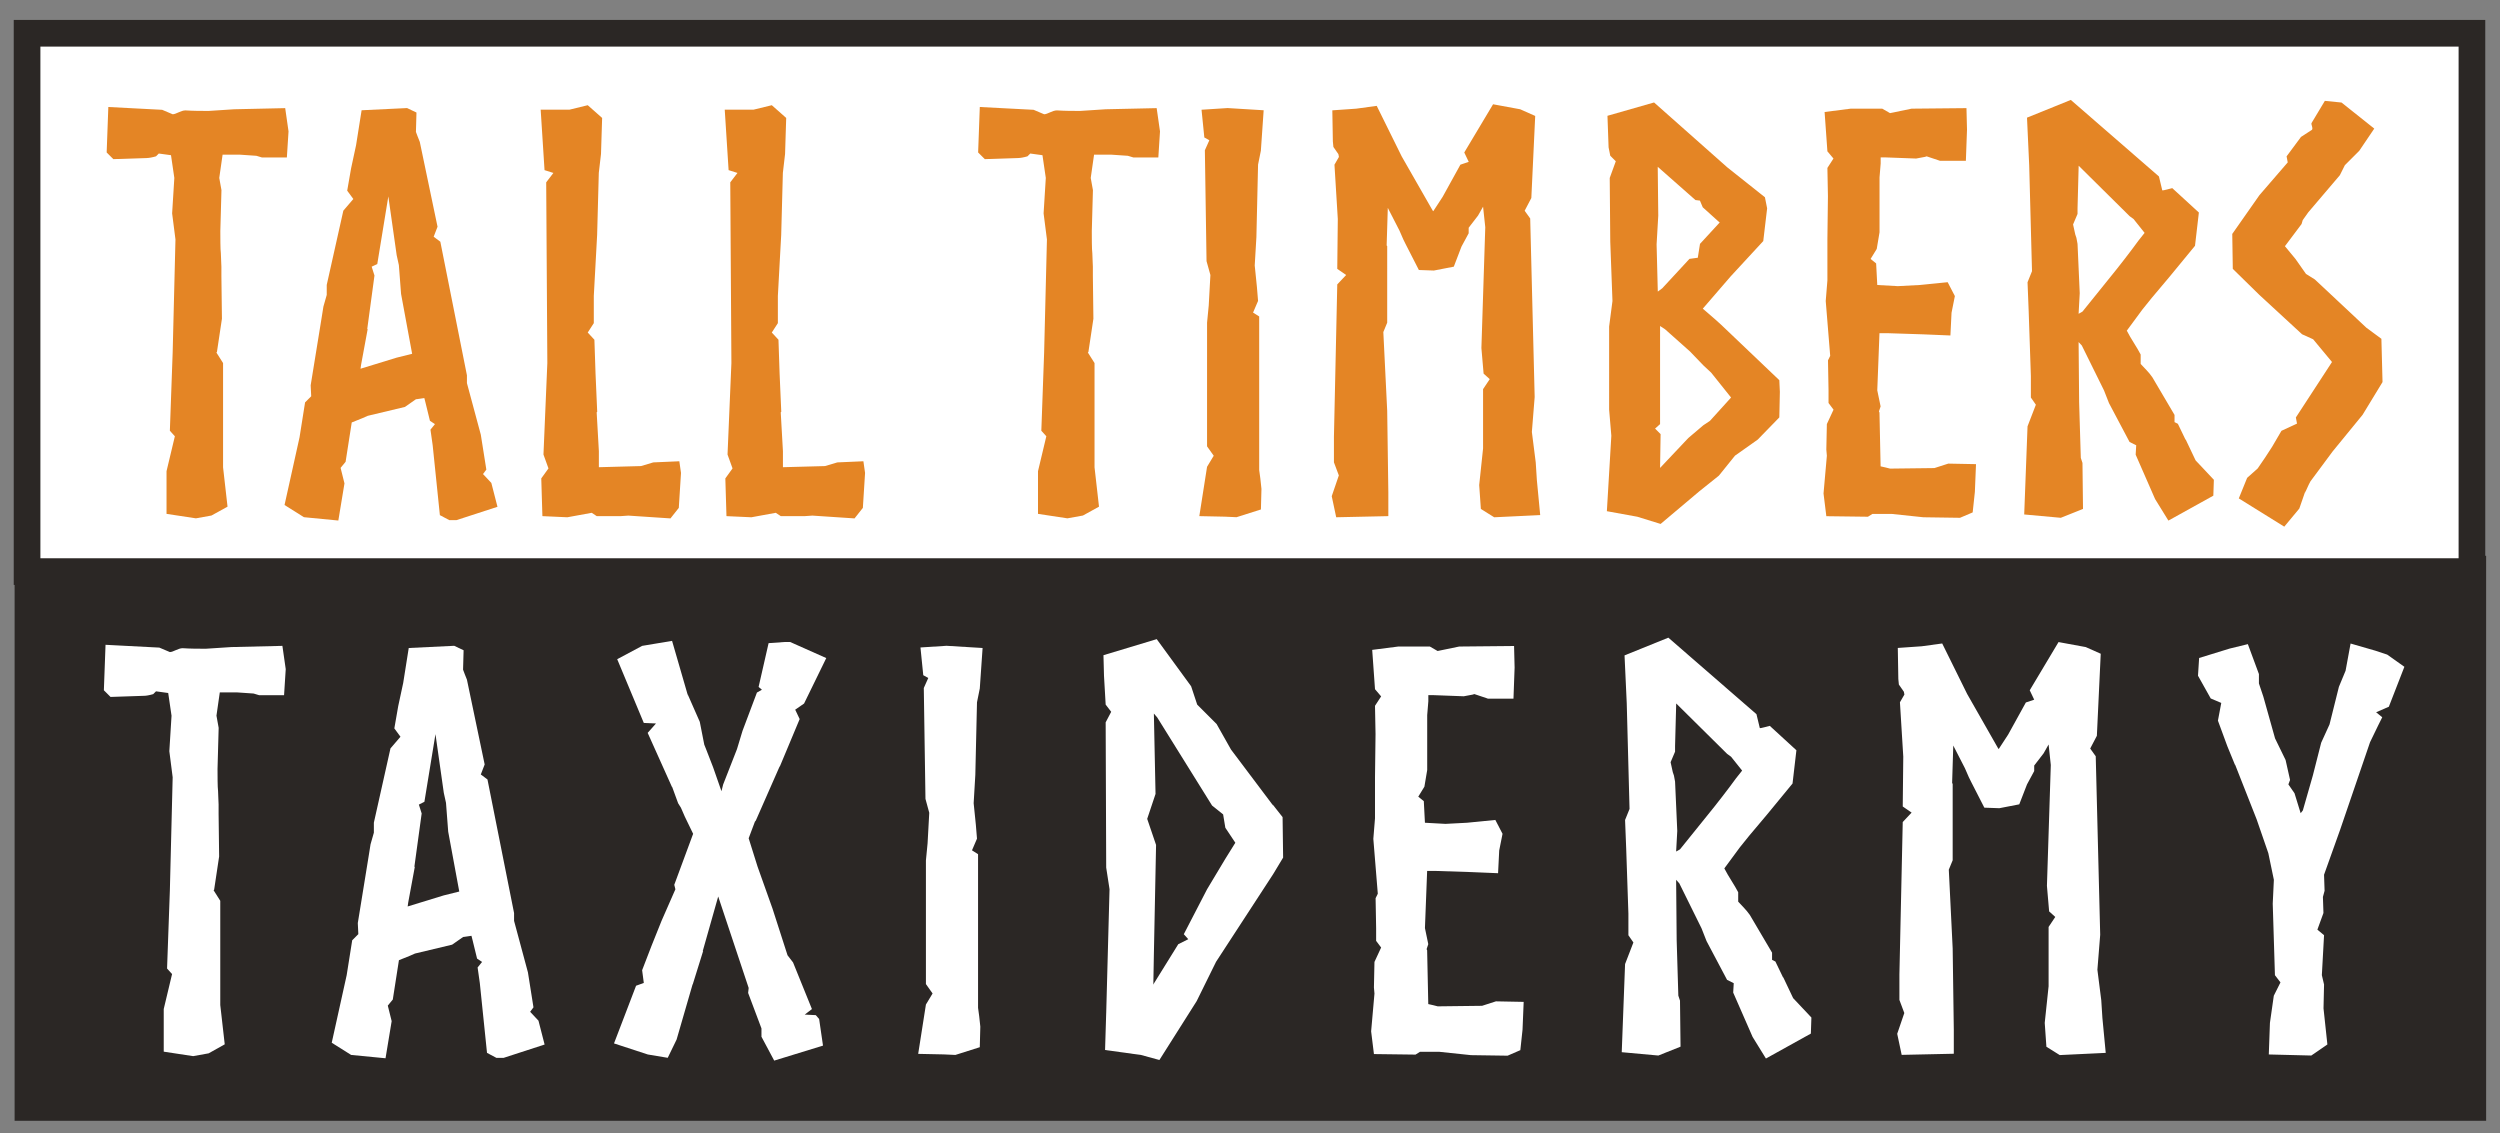 <?xml version="1.0" encoding="utf-8"?>
<!-- Generator: Adobe Illustrator 24.2.3, SVG Export Plug-In . SVG Version: 6.00 Build 0)  -->
<svg version="1.1" id="Layer_1" xmlns="http://www.w3.org/2000/svg" xmlns:xlink="http://www.w3.org/1999/xlink" x="0px" y="0px"
	 viewBox="0 0 375 170" style="enable-background:new 0 0 375 170;" xml:space="preserve">
<rect x="0" y="0" width="375" height="170" fill="#808080" stroke="none"/>
<style type="text/css">
	.st0{fill:#2B2725;stroke:#2B2725;stroke-width:4;stroke-miterlimit:10;}
	.st1{fill:#FFFFFF;stroke:#2B2725;stroke-width:4;stroke-miterlimit:10;}
	.st2{fill:#E48525;}
	.st3{fill:#FFFFFF;}
</style>
<rect x="4.19" y="85.37" class="st0" width="366.73" height="80.75"/>
<rect x="4.06" y="4.99" class="st1" width="366.73" height="80.75"/>
<g>
	<path class="st2" d="M42.78,16.22l0.5,3.49l-0.25,3.91h-3.74l-0.83-0.25l-2.49-0.17h-2.58l-0.5,3.49l0.33,1.83l-0.17,6.15
		c0,0.75,0,2.83,0.08,3.33c0,0.67,0.08,1.41,0.08,2v1.41l0.08,6.4l-0.75,4.99l-0.08,0.08l1,1.58V70.1l0.67,5.9l-2.41,1.33
		l-2.33,0.42l-4.41-0.67v-6.4l1.25-5.24l-0.75-0.83l0.42-11.73l0.42-16.96l-0.5-3.91l0.33-5.32l-0.5-3.41l-1.83-0.25l-0.42,0.42
		c-0.58,0.17-1.08,0.25-1.33,0.25L17,23.87l-1-1l0.25-6.82l8.07,0.42l1.58,0.67c0.5,0,1.25-0.58,1.91-0.58
		c1.25,0.08,2.33,0.08,3.49,0.08l3.83-0.25L42.78,16.22z"/>
	<path class="st2" d="M63.65,59.71l-1.16,0.17H62.4l-1.66,1.16l-5.57,1.33l-0.75,0.33l-1.66,0.67l-0.92,5.9l-0.75,0.91l0.58,2.33
		l-0.92,5.57l-5.16-0.5l-2.91-1.83l2.25-10.15l0.83-5.24l0.92-0.92L46.6,57.8l1.66-10.23l0.25-1.58l0.5-1.75v-1.5l2.49-11.14
		l1.5-1.75l-0.92-1.25l0.58-3.33l0.75-3.49l0.83-5.24l6.82-0.33l1.41,0.67l-0.08,2.91l0.25,0.67l0.33,0.83l2.66,12.72l-0.58,1.5
		l1,0.75l3.99,20.04v1.17l2.08,7.73l0.83,5.24l-0.5,0.67l1.25,1.33l0.92,3.58l-6.15,2h-1.08l-1.41-0.75L64.9,66.78l-0.33-2.33
		l0.67-0.83l-0.75-0.5l-0.67-2.74L63.65,59.71z M55.08,49.4l0.08-0.08l-1,5.41l-0.08,0.58l5.41-1.66l2.33-0.58l-1.66-8.98
		l-0.33-4.32l-0.33-1.5l-1.25-8.81l-1.66,10.15L55.75,40l0.42,1.33L55.08,49.4z"/>
	<path class="st2" d="M97.99,69.36l3.91-0.17l0.25,1.75l-0.33,5.24l-1.25,1.58l-6.32-0.42l-1.16,0.08h-3.58l-0.75-0.5l-3.66,0.67
		l-3.74-0.17l-0.17-5.66l1.08-1.5l-0.75-2.08l0.58-13.72l-0.17-27.11l1.08-1.41l-1.33-0.42l-0.58-9.07h4.32l2.74-0.67l2.16,1.91
		l-0.17,5.41l-0.33,2.83l-0.25,9.31l-0.5,9.15v4.08l-0.91,1.41l1,1.08l0.17,5.07l0.25,5.74l-0.08,0.08l0.33,5.82v2.41l6.32-0.17
		L97.99,69.36z"/>
	<path class="st2" d="M125.6,69.36l3.91-0.17l0.25,1.75l-0.33,5.24l-1.25,1.58l-6.32-0.42l-1.16,0.08h-3.58l-0.75-0.5l-3.66,0.67
		l-3.74-0.17l-0.17-5.66l1.08-1.5l-0.75-2.08l0.58-13.72l-0.17-27.11l1.08-1.41l-1.33-0.42l-0.58-9.07h4.32l2.74-0.67l2.16,1.91
		l-0.17,5.41l-0.33,2.83l-0.25,9.31l-0.5,9.15v4.08l-0.91,1.41l1,1.08l0.17,5.07l0.25,5.74l-0.08,0.08l0.33,5.82v2.41l6.32-0.17
		L125.6,69.36z"/>
	<path class="st2" d="M173.5,16.22l0.5,3.49l-0.25,3.91h-3.74l-0.83-0.25l-2.49-0.17h-2.58l-0.5,3.49l0.33,1.83l-0.17,6.15
		c0,0.75,0,2.83,0.08,3.33c0,0.67,0.08,1.41,0.08,2v1.41l0.08,6.4l-0.75,4.99l-0.08,0.08l1,1.58V70.1l0.67,5.9l-2.41,1.33
		l-2.33,0.42l-4.41-0.67v-6.4l1.25-5.24l-0.75-0.83l0.42-11.73l0.42-16.96l-0.5-3.91l0.33-5.32l-0.5-3.41l-1.83-0.25l-0.42,0.42
		c-0.58,0.17-1.08,0.25-1.33,0.25l-5.07,0.17l-1-1l0.25-6.82l8.07,0.42l1.58,0.67c0.5,0,1.25-0.58,1.91-0.58
		c1.25,0.08,2.33,0.08,3.49,0.08l3.83-0.25L173.5,16.22z"/>
	<path class="st2" d="M180.98,39.17l-0.25-16.63l0.67-1.5l-0.75-0.42l-0.42-4.16l3.91-0.25l5.41,0.33l-0.42,6.07l-0.42,2.08
		l-0.25,10.89l-0.25,4.24l0.33,3.24l0.17,2.08l-0.75,1.75l0.92,0.58v23.04l0.17,1.25l0.17,1.58l-0.08,3.08l-3.66,1.16l-1.75-0.08
		l-3.83-0.08l1.16-7.4l1-1.66l-1-1.41v-2.99V48.4l0.25-2.58l0.25-4.57L180.98,39.17z"/>
	<path class="st2" d="M214.91,31.6l0.08,0.08l1.41-2.16l2.66-4.82l1.25-0.42l-0.67-1.41l4.32-7.23l4.07,0.75l2.25,1l-0.58,12.31
		l-1,1.91l0.83,1.16l0.67,26.78l-0.42,5.24l0.58,4.57l0.17,2.66l0.5,5.24l-6.9,0.33l-2-1.25l-0.25-3.58l0.58-5.49v-8.9l1-1.5
		l-0.92-0.83l-0.33-3.83l0.58-18.13l-0.33-3.08l-0.75,1.33l-1.41,1.83v0.83l-1.08,2L218.07,40l-2.99,0.58l-2.25-0.08l-2-3.91
		l-0.33-0.67l-0.58-1.33l-1.75-3.41l-0.17,5.57v0.08l0.08,0.08V48.4l-0.58,1.41l0.58,11.81l0.17,12.22v3.58l-7.82,0.17l-0.67-3.16
		l1.08-3.16v0.08l-0.75-2v-1.66v-2.16l0.5-22.87l1.33-1.41l-1.33-0.92l0.08-7.48l-0.25-4.07l-0.25-4.08l0.67-1.16l-0.08-0.42
		l-0.75-1.08l-0.08-0.83l-0.08-4.66l3.58-0.25l3.08-0.42l3.74,7.57L214.91,31.6z"/>
	<path class="st2" d="M249.09,78.59l-3.49-1.08l-4.57-0.83l0.67-11.31l-0.33-3.91V48.98l0.5-3.83l-0.33-8.9l-0.08-9.56l0.91-2.5
		l-0.83-0.83l-0.25-1.25l-0.17-4.74l6.99-2l10.98,9.73l5.65,4.49l0.33,1.66l-0.58,4.91l-4.91,5.32l-4.16,4.82l0.58,0.5l1.25,1.08
		l0.92,0.83l8.73,8.32l0.08,1.75l-0.08,3.83l-3.24,3.33l-3.41,2.41l-2.41,2.99l-2.91,2.33L249.09,78.59z M249.01,48.9v14.72
		l-0.75,0.67l0.83,0.83l-0.08,5.07l4.24-4.49l2.25-1.91l1-0.67l3.16-3.49l-2.99-3.74l-1.16-1.08l-2-2.08l-3.74-3.33L249.01,48.9z
		 M248.67,43.74l0.67-0.5l4.08-4.41l1.25-0.17l0.33-2.08l2.91-3.16h0.08l-2.58-2.33l-0.42-1l-0.67-0.08l-5.66-4.99l0.08,7.32
		l-0.25,4.32L248.67,43.74z"/>
	<path class="st2" d="M291,24.12l-2-0.67l-0.25,0.08l-1.33,0.25l-4.57-0.17h-0.75v0.92l-0.17,2.08v8.23l-0.42,2.5l-0.92,1.5
		l0.83,0.67l0.17,3.24l3.08,0.17l3.24-0.17l4.24-0.42l1.08,2.08l-0.5,2.5l-0.17,3.41l-4.07-0.17l-5.24-0.17h-1.33l-0.33,8.57
		l0.5,2.41l-0.25,0.75l0.08,0.17l0.17,8.07l0.75,0.17l0.67,0.17l6.65-0.08l2.08-0.67l4.16,0.08l-0.17,4.16l-0.33,3.08L294,77.67
		l-5.49-0.08l-4.74-0.5h-2.91l-0.67,0.42l-6.24-0.08l-0.42-3.41l0.5-5.66l-0.08-0.92l0.08-3.83l1-2.16l-0.75-1v-1.91l-0.08-4.49
		l0.33-0.67l-0.67-8.23l0.25-3.08v-6.15l0.08-6.49l-0.08-4.24l0.91-1.41l-0.91-1.08l-0.42-5.9l3.91-0.5h4.74l1.16,0.67l3.24-0.67
		l8.23-0.08l0.08,3.24l-0.17,4.66H291z"/>
	<path class="st2" d="M311.79,51.31l0.08,9.06l0.25,8.32l0.25,0.75l0.08,6.9l-3.33,1.33l-5.49-0.5l0.5-13.22l1.25-3.24l-0.75-1.08
		v-3.24l-0.33-9.73l-0.17-4.32l0.67-1.66l-0.42-15.88l-0.33-7.15l6.57-2.66l13.22,11.48l0.5,2.08c0.08,0.08,1.41-0.33,1.5-0.33
		l3.99,3.66l-0.58,4.99l-3.83,4.66l-2.66,3.16l-1.41,1.75l-2.33,3.16c0.58,1.16,1.58,2.58,2.08,3.58v1.41
		c0.67,0.75,1.17,1.16,1.75,2l3.33,5.65v1.08l0.5,0.25l1.16,2.41v-0.08l1.5,3.16l2.74,2.91L332,74.35l-6.74,3.74l-2-3.24l-2.91-6.65
		l0.08-1.41l-1-0.5l-3.08-5.82l-0.75-1.91l-3.33-6.74L311.79,51.31z M311.79,47.07l0.58-0.33l4.16-5.16
		c1.16-1.41,3.16-3.99,4.24-5.49l0.92-1.16l-1.66-2.08l-0.58-0.42l-7.65-7.57l-0.17,6.4v0.83l-0.67,1.58l0.33,1.5l0.17,0.5
		l0.17,0.91l0.33,7.4L311.79,47.07z"/>
	<path class="st2" d="M349.8,54.3l-2.83-3.41l-1.66-0.75l-6.4-5.9l-3.99-3.91l-0.08-5.24l4.08-5.82l4.24-4.91l-0.17-0.91l2.16-2.91
		l1.66-1.08c0.17-0.33-0.17-0.75-0.08-1l2-3.33l2.5,0.25l4.91,3.91l-2.25,3.33l-2.16,2.16l-0.75,1.5l-4.74,5.57l-0.83,1.17
		l-0.17,0.58l-2.5,3.33l1.58,1.91l1.58,2.25l1.33,0.83l7.73,7.24l2.25,1.66l0.17,6.49l-2.99,4.91l-4.49,5.49l-3.33,4.49
		c-0.33,0.58-0.58,1.25-0.83,1.75l0.08-0.33l-0.92,2.66L342.64,79l-6.82-4.24l1.25-3.08l1.58-1.41c0.83-1.17,1.41-2.08,2.16-3.24
		c0.5-0.83,0.91-1.58,1.41-2.41l2.33-1.08l-0.17-0.92L349.8,54.3z"/>
</g>
<g>
	<path class="st3" d="M42.36,96.88l0.5,3.49l-0.25,3.91h-3.74l-0.83-0.25l-2.49-0.17h-2.58l-0.5,3.49l0.33,1.83l-0.17,6.15
		c0,0.75,0,2.83,0.08,3.33c0,0.67,0.08,1.41,0.08,2v1.41l0.08,6.4l-0.75,4.99l-0.08,0.08l1,1.58v15.63l0.67,5.9L31.3,158l-2.33,0.42
		l-4.41-0.67v-6.4l1.25-5.24l-0.75-0.83l0.42-11.73l0.42-16.96l-0.5-3.91l0.33-5.32l-0.5-3.41l-1.83-0.25l-0.42,0.42
		c-0.58,0.17-1.08,0.25-1.33,0.25l-5.07,0.17l-1-1l0.25-6.82l8.07,0.42l1.58,0.67c0.5,0,1.25-0.58,1.91-0.58
		c1.25,0.08,2.33,0.08,3.49,0.08l3.83-0.25L42.36,96.88z"/>
	<path class="st3" d="M70.72,140.37l-1.16,0.17h-0.08l-1.66,1.16l-5.57,1.33l-0.75,0.33l-1.66,0.67l-0.92,5.9l-0.75,0.91l0.58,2.33
		l-0.92,5.57l-5.16-0.5l-2.91-1.83L52,146.28l0.83-5.24l0.92-0.92l-0.08-1.66l1.66-10.23l0.25-1.58l0.5-1.75v-1.5l2.49-11.14
		l1.5-1.75l-0.92-1.25l0.58-3.33l0.75-3.49l0.83-5.24l6.82-0.33l1.41,0.67l-0.08,2.91l0.25,0.67l0.33,0.83l2.66,12.72l-0.58,1.5
		l1,0.75l3.99,20.04v1.17l2.08,7.73l0.83,5.24l-0.5,0.67l1.25,1.33l0.92,3.58l-6.15,2h-1.08l-1.41-0.75l-1.08-10.48l-0.33-2.33
		l0.67-0.83l-0.75-0.5l-0.67-2.74L70.72,140.37z M62.15,130.06l0.08-0.08l-1,5.41l-0.08,0.58l5.41-1.66l2.33-0.58l-1.66-8.98
		l-0.33-4.32l-0.33-1.5l-1.25-8.81l-1.66,10.15l-0.83,0.42l0.42,1.33L62.15,130.06z"/>
	<path class="st3" d="M95.41,147.86l1.16-0.42l-0.25-1.91l1.41-3.66l1.5-3.74l2.08-4.74l-0.17-0.67l2.83-7.65l-1.25-2.58l-0.58-1.33
		l-0.42-0.67l-0.91-2.49v0.08l-3.66-8.15l1.25-1.41l-1.83-0.08l-3.99-9.56l3.74-2l4.49-0.75l2.41,8.32l-0.08-0.33l1.83,4.16
		l0.67,3.41l0.33,0.83l1,2.58l1.25,3.58l0.25-1l2.08-5.32l0.83-2.74l2.16-5.74l0.75-0.42l-0.5-0.42l1.5-6.57l2.41-0.17h0.83
		l5.41,2.41l-3.33,6.82l-1.33,0.92l0.67,1.41l-2.99,7.15v-0.08l-3.66,8.32v-0.17l-1,2.66l1.33,4.24l2.25,6.32l2.25,6.99l0.83,1.08
		l2.83,6.99l-1.08,0.83l1.66,0.08l0.5,0.58l0.58,3.99l-7.32,2.25l-1.91-3.58v-1.25l-2-5.32l0.08-0.75l-4.57-13.72l-2.33,8.23
		l0.08-0.08l-1.58,5.07v-0.08l-2.41,8.32l-1.33,2.74l-2.99-0.5l-5.07-1.66l1.75-4.57L95.41,147.86z"/>
	<path class="st3" d="M138.82,119.83l-0.25-16.63l0.67-1.5l-0.75-0.42l-0.42-4.16l3.91-0.25l5.41,0.33l-0.42,6.07l-0.42,2.08
		l-0.25,10.89l-0.25,4.24l0.33,3.24l0.17,2.08l-0.75,1.75l0.91,0.58v23.04l0.17,1.25l0.17,1.58l-0.08,3.08l-3.66,1.16l-1.75-0.08
		l-3.83-0.08l1.16-7.4l1-1.66l-1-1.41v-2.99v-15.55l0.25-2.58l0.25-4.57L138.82,119.83z"/>
	<path class="st3" d="M173.91,159l-2.74-0.75l-5.41-0.75l0.17-5.57v0.08l0.5-18.63l-0.5-3.24l-0.08-21.79l0.83-1.58l-0.83-1.08
		l-0.25-4.33l-0.08-3.08l3.58-1.08l4.41-1.33l5.16,7.07l0.91,2.75l2.91,2.91l2.16,3.83l6.32,8.4l-0.08-0.17l1.5,1.91l0.08,6.07
		l-1.5,2.49l-8.56,13.14l-2.91,5.9L173.91,159z M172.08,122.83l1.33,3.91l-0.33,16.47l-0.08,4.49l0.08-0.17l3.66-5.9l1.5-0.75
		l-0.67-0.75l3.49-6.74l2.74-4.57l1.5-2.41l-1.5-2.25l-0.33-2l-1.66-1.33l-8.23-13.22l-0.5-0.58l0.25,12.06L172.08,122.83z"/>
	<path class="st3" d="M223.15,104.78l-2-0.67l-0.25,0.08l-1.33,0.25l-4.57-0.17h-0.75v0.92l-0.17,2.08v8.23l-0.42,2.5l-0.92,1.5
		l0.83,0.67l0.17,3.24l3.08,0.17l3.24-0.17l4.24-0.42l1.08,2.08l-0.5,2.5l-0.17,3.41l-4.07-0.17l-5.24-0.17h-1.33l-0.33,8.57
		l0.5,2.41l-0.25,0.75l0.08,0.17l0.17,8.07l0.75,0.17l0.67,0.17l6.65-0.08l2.08-0.67l4.16,0.08l-0.17,4.16l-0.33,3.08l-1.91,0.83
		l-5.49-0.08l-4.74-0.5H213l-0.67,0.42l-6.24-0.08l-0.42-3.41l0.5-5.66l-0.08-0.92l0.08-3.83l1-2.16l-0.75-1v-1.91l-0.08-4.49
		l0.33-0.67l-0.67-8.23l0.25-3.08v-6.15l0.08-6.49l-0.08-4.24l0.92-1.41l-0.92-1.08l-0.42-5.9l3.91-0.5h4.74l1.16,0.67l3.24-0.67
		l8.23-0.08l0.08,3.24l-0.17,4.66H223.15z"/>
	<path class="st3" d="M251.42,131.97l0.08,9.06l0.25,8.32l0.25,0.75l0.08,6.9l-3.33,1.33l-5.49-0.5l0.5-13.22l1.25-3.24l-0.75-1.08
		v-3.24l-0.33-9.73l-0.17-4.32l0.67-1.66l-0.42-15.88l-0.33-7.15l6.57-2.66l13.22,11.48l0.5,2.08c0.08,0.08,1.41-0.33,1.5-0.33
		l3.99,3.66l-0.58,4.99l-3.83,4.66l-2.66,3.16l-1.41,1.75l-2.33,3.16c0.58,1.16,1.58,2.58,2.08,3.58v1.41
		c0.67,0.75,1.16,1.16,1.75,2l3.33,5.65v1.08l0.5,0.25l1.16,2.41v-0.08l1.5,3.16l2.74,2.91l-0.08,2.41l-6.74,3.74l-2-3.24
		l-2.91-6.65l0.08-1.41l-1-0.5l-3.08-5.82l-0.75-1.91l-3.33-6.74L251.42,131.97z M251.42,127.73l0.58-0.33l4.16-5.16
		c1.16-1.41,3.16-3.99,4.24-5.49l0.92-1.16l-1.66-2.08l-0.58-0.42l-7.65-7.57l-0.17,6.4v0.83l-0.67,1.58l0.33,1.5l0.17,0.5
		l0.17,0.91l0.33,7.4L251.42,127.73z"/>
	<path class="st3" d="M299.73,112.27l0.08,0.08l1.41-2.16l2.66-4.82l1.25-0.42l-0.67-1.41l4.32-7.23l4.08,0.75l2.25,1l-0.58,12.31
		l-1,1.91l0.83,1.16l0.67,26.78l-0.42,5.24l0.58,4.57l0.17,2.66l0.5,5.24l-6.9,0.33l-2-1.25l-0.25-3.58l0.58-5.49v-8.9l1-1.5
		l-0.92-0.83l-0.33-3.83l0.58-18.13l-0.33-3.08l-0.75,1.33l-1.41,1.83v0.83l-1.08,2l-1.16,2.99l-2.99,0.58l-2.25-0.08l-2-3.91
		l-0.33-0.67l-0.58-1.33l-1.75-3.41l-0.17,5.57v0.08l0.08,0.08v11.48l-0.58,1.41l0.58,11.81l0.17,12.22v3.58l-7.82,0.17l-0.67-3.16
		l1.08-3.16v0.08l-0.75-2v-1.66v-2.16l0.5-22.87l1.33-1.41l-1.33-0.92l0.08-7.48l-0.25-4.07l-0.25-4.08l0.67-1.16l-0.08-0.42
		l-0.75-1.08l-0.08-0.83l-0.08-4.66l3.58-0.25l3.08-0.42l3.74,7.57L299.73,112.27z"/>
	<path class="st3" d="M340.32,158.17l0.17-4.74l0.58-4.07l1-2l-0.83-1.08l-0.33-10.73l0.17-3.58l-0.83-3.99l-1.75-5.07l-3.24-8.23
		v0.08l-1.16-2.83l-1.41-3.83l0.5-2.66l-1.58-0.67l-1.91-3.41l0.17-2.66l4.57-1.41l2.74-0.67l1.66,4.49v1.41l0.67,2l1.75,6.24
		l1.58,3.24l0.67,2.99l-0.25,0.67l0.92,1.33l0.92,2.99l0.33-0.42l1.5-5.24l1.25-4.91l1.25-2.74l1.41-5.65l1-2.41l0.75-4.08
		l3.74,1.08l1.75,0.58l2.58,1.83l-2.33,5.99l-1.91,0.83l0.92,0.75l-0.58,1.16l-1.25,2.58l-1.25,3.66l-3.24,9.48l-2.41,6.74
		l0.08,2.41l-0.25,0.92l0.08,2.41l-0.91,2.5l1,0.83l-0.33,5.99l0.33,1.41l-0.08,3.58l0.58,5.41l-2.41,1.66L340.32,158.17z"/>
</g>
<g>
</g>
<g>
</g>
<g>
</g>
<g>
</g>
<g>
</g>
<g>
</g>
<g>
</g>
<g>
</g>
<g>
</g>
<g>
</g>
<g>
</g>
<g>
</g>
<g>
</g>
<g>
</g>
<g>
</g>
</svg>

